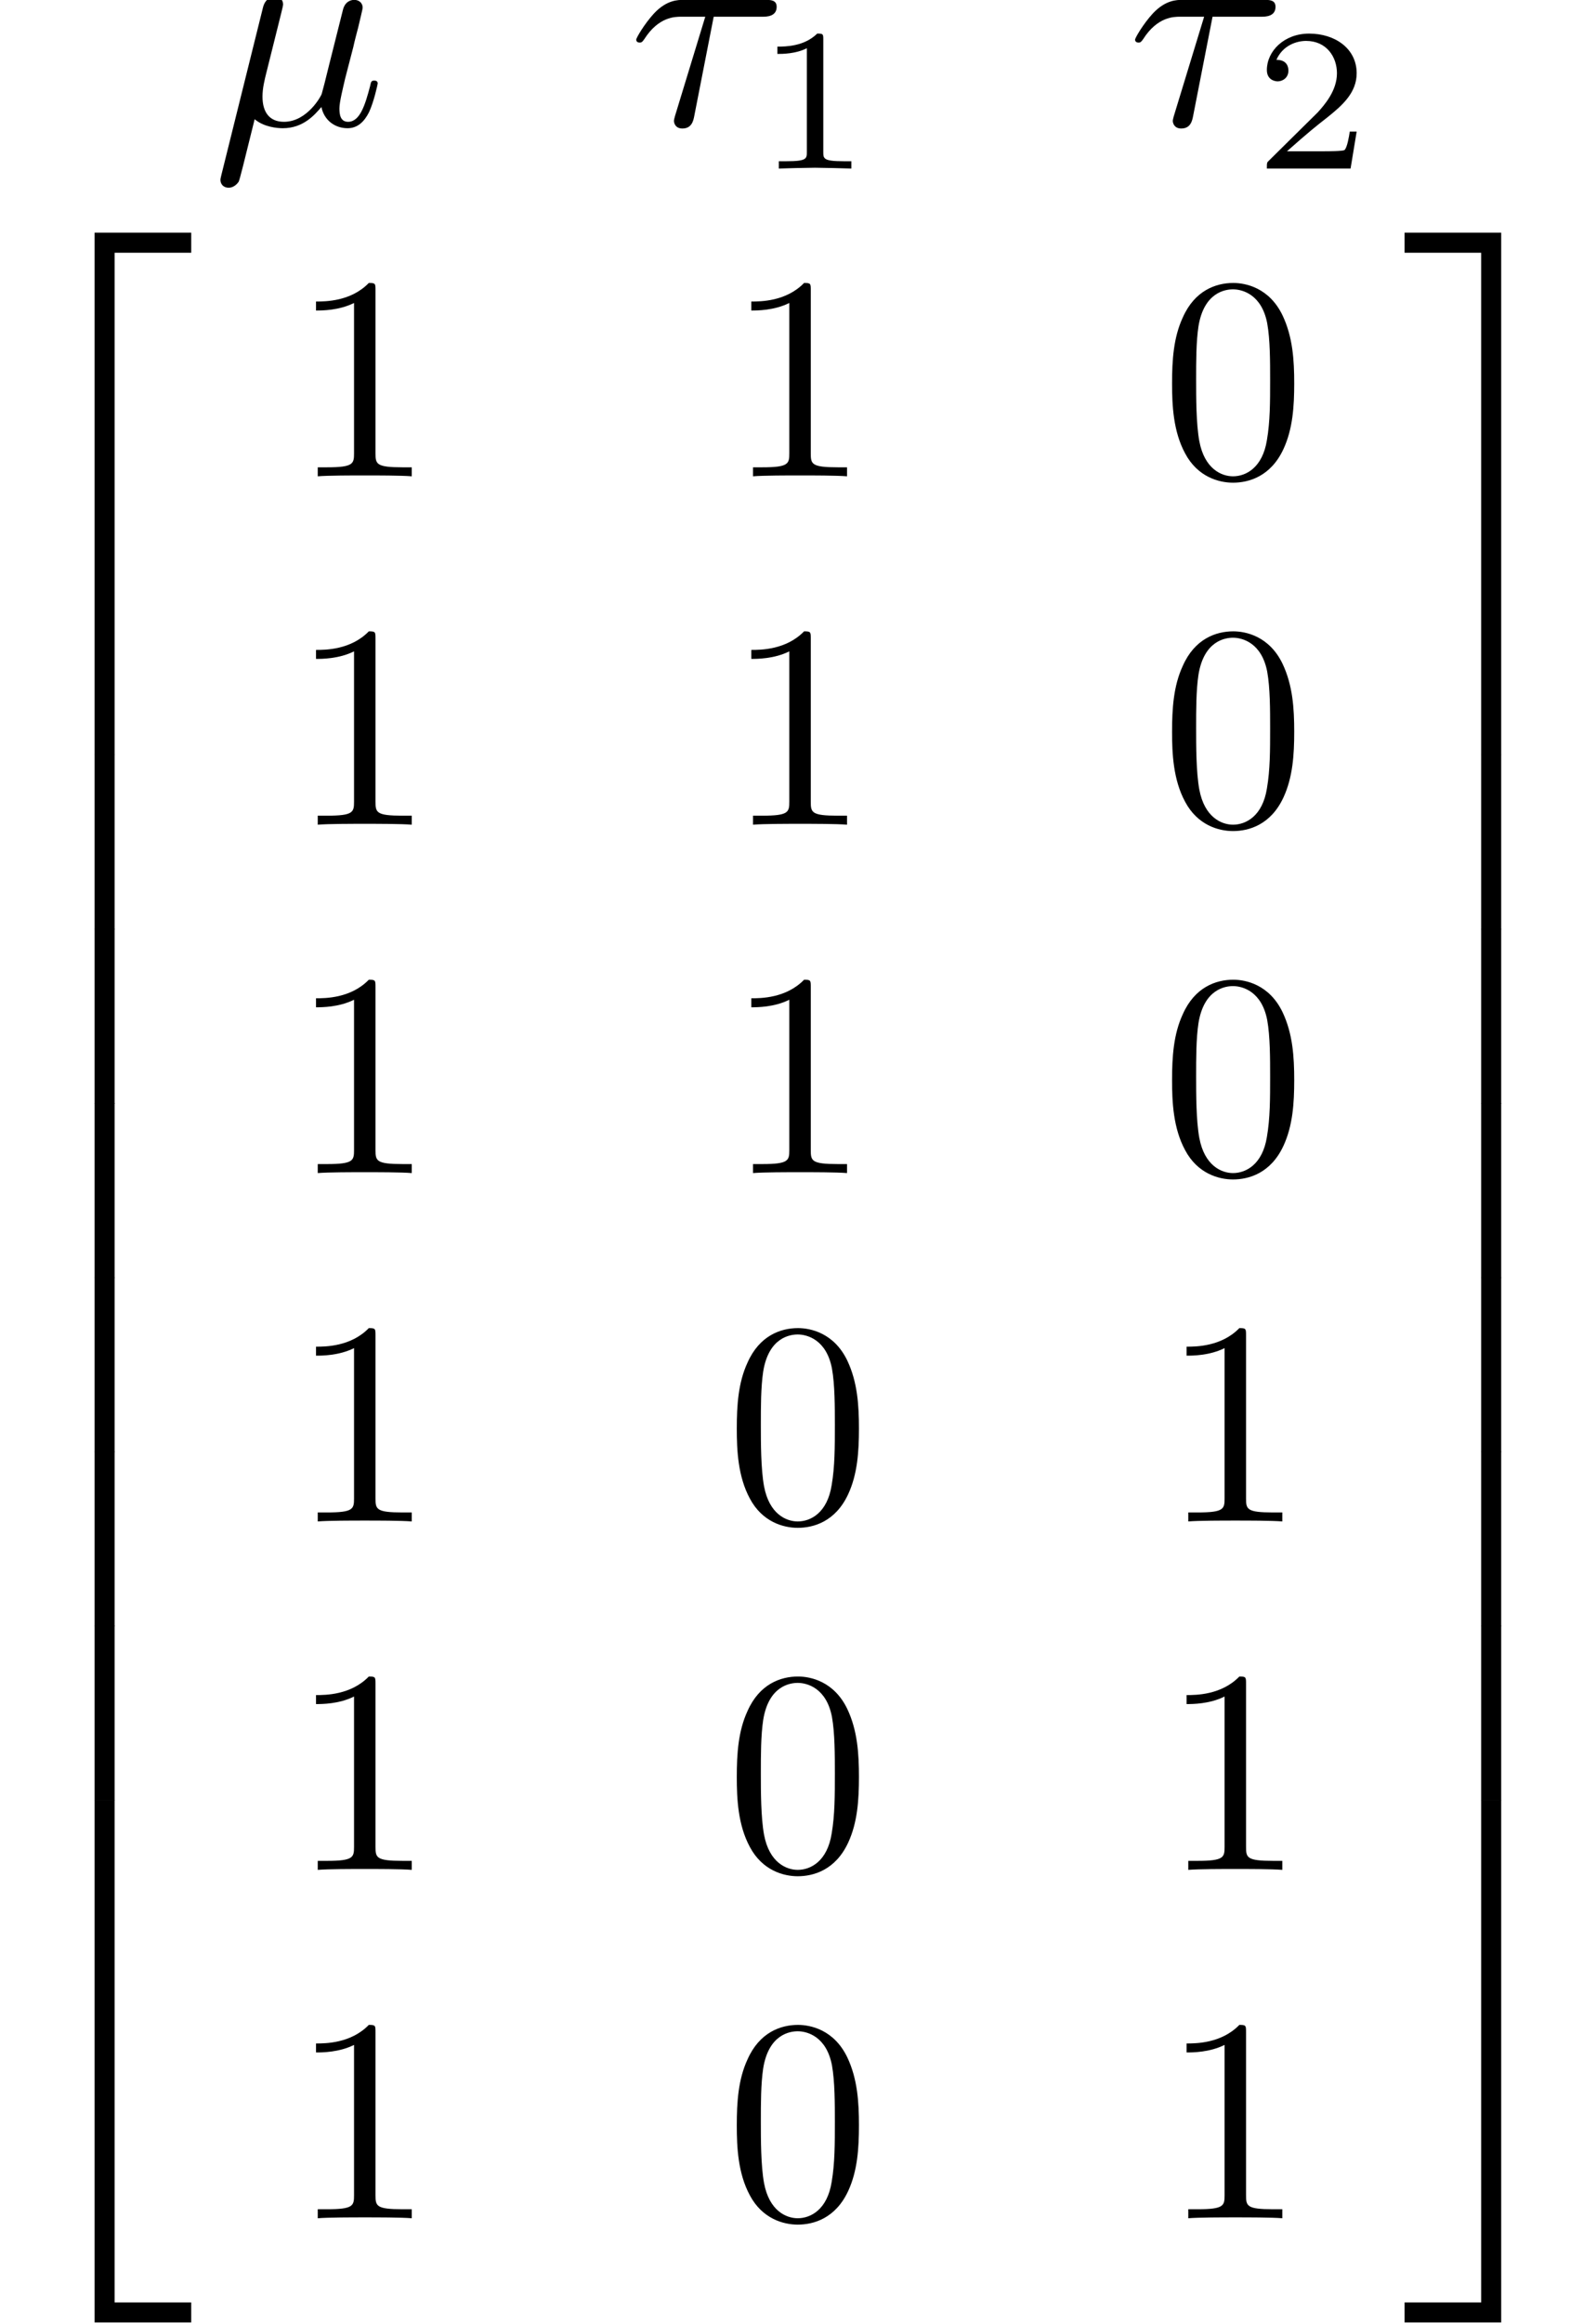 <?xml version='1.0' encoding='UTF-8'?>
<!-- This file was generated by dvisvgm 2.13.3 -->
<svg version='1.1' xmlns='http://www.w3.org/2000/svg' xmlns:xlink='http://www.w3.org/1999/xlink' width='54.795pt' height='79.707pt' viewBox='144.458 -40.305 54.795 79.707'>
<defs>
<path id='g1-48' d='M4.583-3.188C4.583-3.985 4.533-4.782 4.184-5.519C3.726-6.476 2.909-6.635 2.491-6.635C1.893-6.635 1.166-6.376 .757-5.45C.438-4.762 .389-3.985 .389-3.188C.389-2.441 .428-1.544 .837-.787C1.265 .02 1.993 .219 2.481 .219C3.019 .219 3.776 .01 4.214-.936C4.533-1.624 4.583-2.401 4.583-3.188ZM2.481 0C2.092 0 1.504-.249 1.325-1.205C1.215-1.803 1.215-2.72 1.215-3.308C1.215-3.945 1.215-4.603 1.295-5.141C1.484-6.326 2.232-6.416 2.481-6.416C2.809-6.416 3.467-6.237 3.656-5.25C3.756-4.692 3.756-3.935 3.756-3.308C3.756-2.56 3.756-1.883 3.646-1.245C3.497-.299 2.929 0 2.481 0Z'/>
<path id='g1-49' d='M2.929-6.376C2.929-6.615 2.929-6.635 2.7-6.635C2.082-5.998 1.205-5.998 .887-5.998V-5.689C1.086-5.689 1.674-5.689 2.192-5.948V-.787C2.192-.428 2.162-.309 1.265-.309H.946V0C1.295-.03 2.162-.03 2.56-.03S3.826-.03 4.174 0V-.309H3.856C2.959-.309 2.929-.418 2.929-.787V-6.376Z'/>
<path id='g3-50' d='M3.248 17.534H3.935V.299H6.565V-.389H3.248V17.534Z'/>
<path id='g3-51' d='M2.7 17.534H3.387V-.389H.07V.299H2.7V17.534Z'/>
<path id='g3-52' d='M3.248 17.524H6.565V16.837H3.935V-.399H3.248V17.524Z'/>
<path id='g3-53' d='M2.7 16.837H.07V17.524H3.387V-.399H2.7V16.837Z'/>
<path id='g3-54' d='M3.248 5.988H3.935V-.01H3.248V5.988Z'/>
<path id='g3-55' d='M2.7 5.988H3.387V-.01H2.7V5.988Z'/>
<path id='g2-49' d='M2.336-4.435C2.336-4.624 2.322-4.631 2.127-4.631C1.681-4.191 1.046-4.184 .76-4.184V-3.933C.928-3.933 1.388-3.933 1.771-4.129V-.572C1.771-.342 1.771-.251 1.074-.251H.809V0C.934-.007 1.792-.028 2.05-.028C2.267-.028 3.145-.007 3.299 0V-.251H3.034C2.336-.251 2.336-.342 2.336-.572V-4.435Z'/>
<path id='g2-50' d='M3.522-1.269H3.285C3.264-1.116 3.194-.704 3.103-.635C3.048-.593 2.511-.593 2.413-.593H1.13C1.862-1.241 2.106-1.437 2.525-1.764C3.041-2.176 3.522-2.608 3.522-3.271C3.522-4.115 2.783-4.631 1.89-4.631C1.025-4.631 .439-4.024 .439-3.382C.439-3.027 .739-2.992 .809-2.992C.976-2.992 1.179-3.11 1.179-3.361C1.179-3.487 1.13-3.731 .767-3.731C.983-4.226 1.458-4.38 1.785-4.38C2.483-4.38 2.845-3.836 2.845-3.271C2.845-2.664 2.413-2.183 2.19-1.932L.509-.272C.439-.209 .439-.195 .439 0H3.313L3.522-1.269Z'/>
<path id='g0-22' d='M2.301-3.497C2.351-3.706 2.451-4.085 2.451-4.134C2.451-4.304 2.331-4.403 2.162-4.403C2.132-4.403 1.853-4.394 1.763-4.045L.329 1.724C.299 1.843 .299 1.863 .299 1.883C.299 2.032 .408 2.152 .578 2.152C.787 2.152 .907 1.973 .927 1.943C.966 1.853 1.096 1.335 1.474-.199C1.793 .07 2.242 .11 2.441 .11C3.138 .11 3.527-.339 3.766-.618C3.856-.169 4.224 .11 4.663 .11C5.011 .11 5.24-.12 5.4-.438C5.569-.797 5.699-1.405 5.699-1.425C5.699-1.524 5.609-1.524 5.579-1.524C5.479-1.524 5.469-1.484 5.44-1.345C5.27-.697 5.091-.11 4.682-.11C4.413-.11 4.384-.369 4.384-.568C4.384-.787 4.503-1.255 4.583-1.604L4.862-2.68C4.892-2.829 4.991-3.208 5.031-3.357C5.081-3.587 5.181-3.965 5.181-4.025C5.181-4.204 5.041-4.294 4.892-4.294C4.842-4.294 4.583-4.284 4.503-3.945L4.035-2.082C3.915-1.584 3.806-1.166 3.776-1.066C3.766-1.016 3.288-.11 2.481-.11C1.983-.11 1.743-.438 1.743-.976C1.743-1.265 1.813-1.544 1.883-1.823L2.301-3.497Z'/>
<path id='g0-28' d='M2.929-3.716H4.603C4.732-3.716 5.091-3.716 5.091-4.055C5.091-4.294 4.882-4.294 4.692-4.294H1.903C1.704-4.294 1.315-4.294 .877-3.826C.548-3.467 .269-2.989 .269-2.929C.269-2.919 .269-2.829 .389-2.829C.468-2.829 .488-2.869 .548-2.949C1.036-3.716 1.604-3.716 1.813-3.716H2.64L1.664-.518C1.624-.399 1.564-.189 1.564-.149C1.564-.04 1.634 .12 1.853 .12C2.182 .12 2.232-.159 2.262-.309L2.929-3.716Z'/>
</defs>
<g id='page1'>
<use x='151.727' y='-36.015' xlink:href='#g0-22'/>
<use x='166.032' y='-36.015' xlink:href='#g0-28'/>
<use x='170.388' y='-34.521' xlink:href='#g2-49'/>
<use x='183.159' y='-36.015' xlink:href='#g0-28'/>
<use x='187.514' y='-34.521' xlink:href='#g2-50'/>
<use x='144.458' y='-31.931' xlink:href='#g3-50'/>
<use x='144.458' y='-14.396' xlink:href='#g3-54'/>
<use x='144.458' y='-8.419' xlink:href='#g3-54'/>
<use x='144.458' y='-2.441' xlink:href='#g3-54'/>
<use x='144.458' y='3.537' xlink:href='#g3-54'/>
<use x='144.458' y='9.514' xlink:href='#g3-54'/>
<use x='144.458' y='15.492' xlink:href='#g3-54'/>
<use x='144.458' y='21.868' xlink:href='#g3-52'/>
<use x='154.421' y='-23.96' xlink:href='#g1-49'/>
<use x='169.365' y='-23.96' xlink:href='#g1-49'/>
<use x='184.309' y='-23.96' xlink:href='#g1-48'/>
<use x='154.421' y='-12.005' xlink:href='#g1-49'/>
<use x='169.365' y='-12.005' xlink:href='#g1-49'/>
<use x='184.309' y='-12.005' xlink:href='#g1-48'/>
<use x='154.421' y='-.05' xlink:href='#g1-49'/>
<use x='169.365' y='-.05' xlink:href='#g1-49'/>
<use x='184.309' y='-.05' xlink:href='#g1-48'/>
<use x='154.421' y='11.905' xlink:href='#g1-49'/>
<use x='169.365' y='11.905' xlink:href='#g1-48'/>
<use x='184.309' y='11.905' xlink:href='#g1-49'/>
<use x='154.421' y='23.861' xlink:href='#g1-49'/>
<use x='169.365' y='23.861' xlink:href='#g1-48'/>
<use x='184.309' y='23.861' xlink:href='#g1-49'/>
<use x='154.421' y='35.816' xlink:href='#g1-49'/>
<use x='169.365' y='35.816' xlink:href='#g1-48'/>
<use x='184.309' y='35.816' xlink:href='#g1-49'/>
<use x='192.611' y='-31.931' xlink:href='#g3-51'/>
<use x='192.611' y='-14.396' xlink:href='#g3-55'/>
<use x='192.611' y='-8.419' xlink:href='#g3-55'/>
<use x='192.611' y='-2.441' xlink:href='#g3-55'/>
<use x='192.611' y='3.537' xlink:href='#g3-55'/>
<use x='192.611' y='9.514' xlink:href='#g3-55'/>
<use x='192.611' y='15.492' xlink:href='#g3-55'/>
<use x='192.611' y='21.868' xlink:href='#g3-53'/>
</g>
</svg>